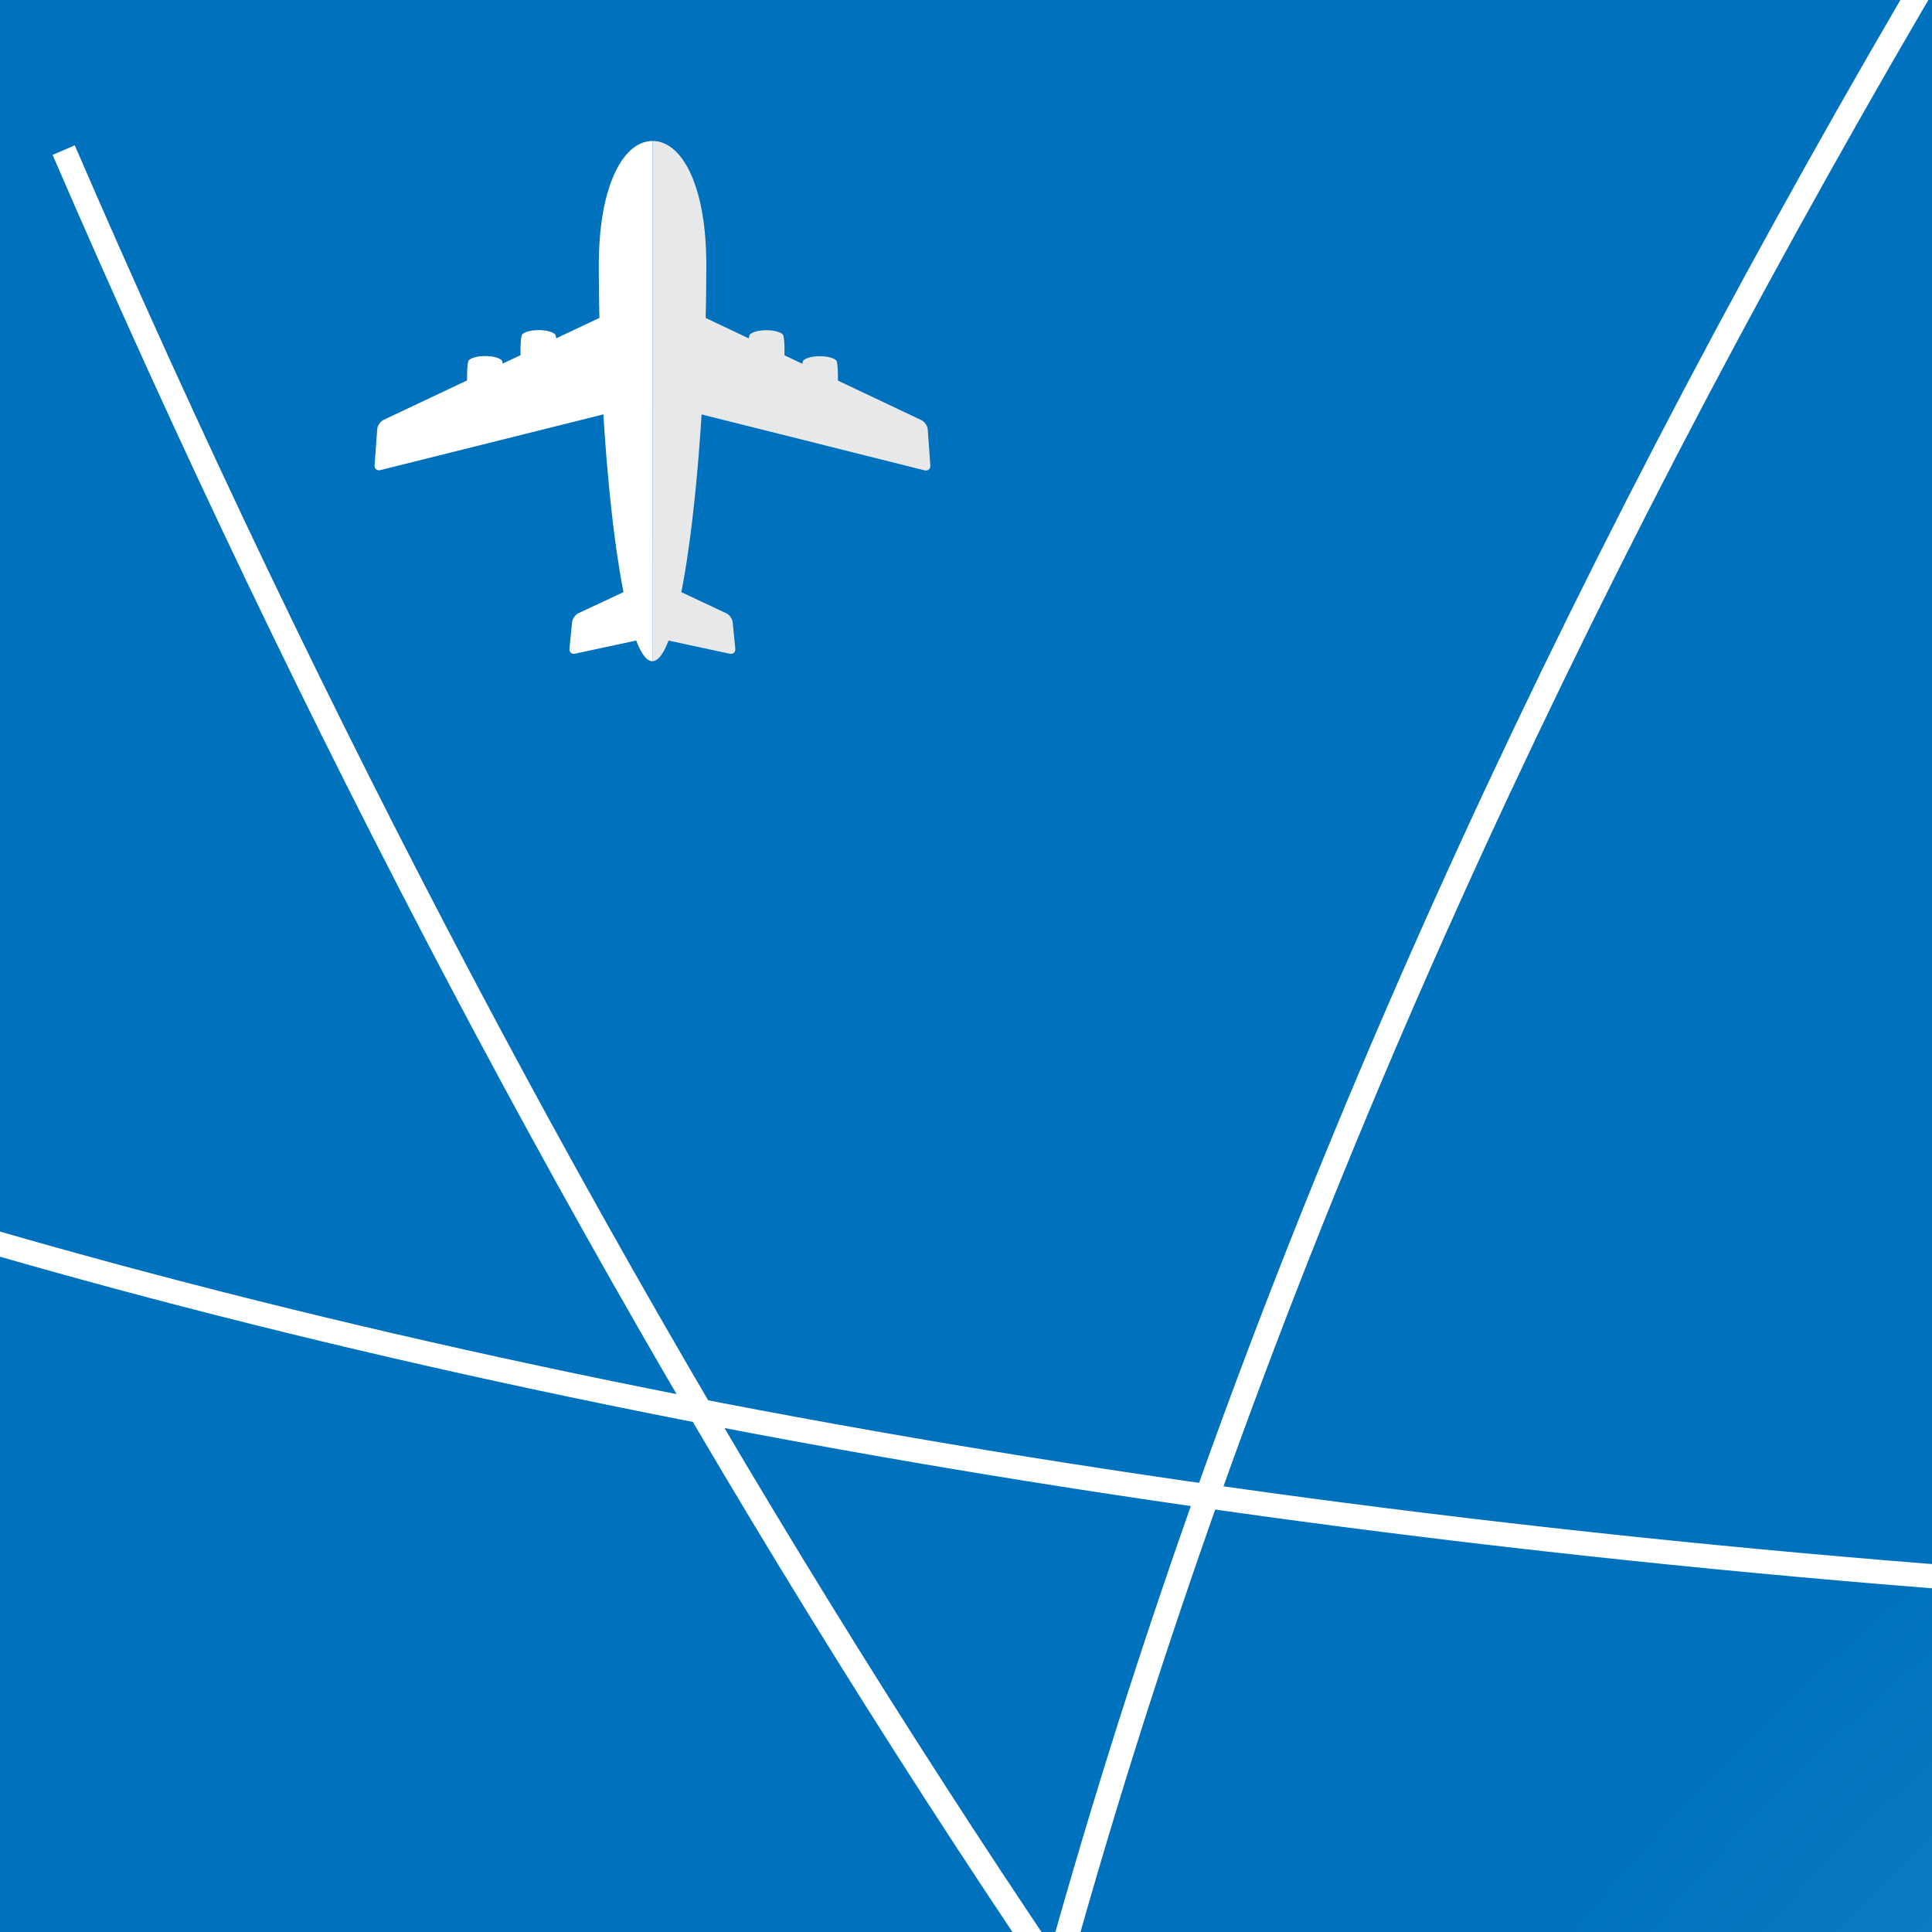 <?xml version="1.0" encoding="UTF-8" standalone="no"?>
<svg
   xmlns:dc="http://purl.org/dc/elements/1.1/"
   xmlns:cc="http://creativecommons.org/ns#"
   xmlns:rdf="http://www.w3.org/1999/02/22-rdf-syntax-ns#"
   xmlns:svg="http://www.w3.org/2000/svg"
   xmlns="http://www.w3.org/2000/svg"
   xmlns:sodipodi="http://sodipodi.sourceforge.net/DTD/sodipodi-0.dtd"
   xmlns:inkscape="http://www.inkscape.org/namespaces/inkscape"
   viewBox="0 0 1600 1600"
   height="1600"
   width="1600"
   version="1.1"
   id="svg10433"
   sodipodi:docname="airplane-animation-assetsC.svg"
   inkscape:version="0.92.1 r15371">
  <rect x="0" y="0" width="1600" height="1600" fill="#333333" stroke="none"/>
  <sodipodi:namedview
     pagecolor="#ffffff"
     bordercolor="#666666"
     borderopacity="1"
     objecttolerance="10"
     gridtolerance="10"
     guidetolerance="10"
     inkscape:pageopacity="0"
     inkscape:pageshadow="2"
     inkscape:window-width="1920"
     inkscape:window-height="1001"
     id="namedview10435"
     showgrid="false"
     inkscape:zoom="0.10429825"
     inkscape:cx="2260.8893"
     inkscape:cy="-1162.7963"
     inkscape:window-x="-9"
     inkscape:window-y="41"
     inkscape:window-maximized="1"
     inkscape:current-layer="svg10433"
     showguides="true"
     inkscape:guide-bbox="true" />
  <defs
     id="defs10395">
    <radialGradient
       fx="0"
       fy="0"
       cx="0"
       cy="0"
       r="1"
       gradientUnits="userSpaceOnUse"
       gradientTransform="translate(1992.373 1207.628) scale(3000)"
       spreadMethod="pad"
       id="e">
      <stop
         offset="0"
         stop-color="#6dcff6"
         id="stop10335" />
      <stop
         offset=".737"
         stop-color="#0071bc"
         id="stop10337" />
      <stop
         offset="1"
         stop-color="#0071bc"
         id="stop10339" />
    </radialGradient>
  </defs>
  <path
     d="M -1007.627,4207.627 H 4992.373 V -1792.373 H -1007.627 Z"
     transform="translate(1007.627,1792.374)"
     id="BG"
     inkscape:label="BG"
     inkscape:connector-curvature="0"
     style="fill:url(#e);stroke-width:20;stroke-miterlimit:10;stroke-dasharray:none" />
  <path
     d="M0 0c551.89-711.728 839.832-2050.179 335.933-3109.673"
     transform="matrix(2.5 0 0 -2.5 3098.387 -740.847)"
     clip-path="url(#f)"
     fill="none"
     stroke="#fff"
     stroke-width="8"
     stroke-miterlimit="10"
     stroke-dasharray="36"
     id="path10399"
     inkscape:label="pathA"
     style="stroke-width:8;stroke-miterlimit:10;stroke-dasharray:none" />
  <path
     d="M0 0c671.068 599.982 2050.867 1202.305 3379.448 876.923"
     transform="matrix(2.5 0 0 -2.5 -962.903 5588.475)"
     clip-path="url(#g)"
     fill="none"
     stroke="#fff"
     stroke-width="8"
     stroke-miterlimit="10"
     stroke-dasharray="36"
     id="path10401"
     inkscape:label="pathB"
     style="stroke-width:8;stroke-miterlimit:10;stroke-dasharray:none" />
  <path
     d="M0 0c-515.43-772.211-755.383-1603.114-95.514-2772.163"
     transform="matrix(2.5 0 0 -2.5 1927.452 -545.886)"
     clip-path="url(#h)"
     fill="none"
     stroke="#fff"
     stroke-width="8"
     stroke-miterlimit="10"
     stroke-dasharray="36"
     id="path10403"
     inkscape:label="pathC"
     style="stroke-width:8;stroke-miterlimit:10;stroke-dasharray:none" />
  <path
     d="M0 0c659.567-1526.975 2009.209-2109.412 3633.726-1938.787"
     transform="matrix(2.5 0 0 -2.5 52.737 124.312)"
     clip-path="url(#i)"
     fill="none"
     stroke="#fff"
     stroke-width="8"
     stroke-miterlimit="10"
     stroke-dasharray="36.012,36.012"
     id="path10405"
     inkscape:label="pathD"
     style="stroke-width:8;stroke-miterlimit:10;stroke-dasharray:none" />
  <path
     d="M0 0c486.031-366.704 2304.237-534.67 3398.733 275.168"
     transform="matrix(2.5 0 0 -2.5 -1011.113 576.946)"
     clip-path="url(#j)"
     fill="none"
     stroke="#fff"
     stroke-width="8"
     stroke-miterlimit="10"
     stroke-dasharray="36"
     id="path10407"
     inkscape:label="pathE"
     style="stroke-width:8;stroke-miterlimit:10;stroke-dasharray:none" />
  <path
     inkscape:label="pAr"
     style="fill:#e7e8e9;stroke-width:20;stroke-miterlimit:10;stroke-dasharray:none"
     inkscape:connector-curvature="0"
     d="M 770.468,385.415 768.309,355.64 C 768.093,352.665 765.712,349.188 763.017,347.912 L 693.914,315.187 C 694.093,307.994 693.636,299.64 692.538,298.543 687.83,293.829 669.999,293.821 665.288,298.53 664.957,298.857 664.688,299.845 664.471,301.246 L 649.667,294.234 C 649.886,286.92 649.433,278.151 648.308,277.023 643.599,272.312 625.767,272.304 621.056,277.012 620.685,277.381 620.389,278.575 620.162,280.263 L 584.407,263.33 A 1966.756,1966.756 0 0 0 584.928,219.237 C 584.959,154.4 565.049,116.779 540.471,116.769 L 540.267,547.579 C 544.933,547.581 549.434,541.467 553.667,530.483 L 604.096,541.348 C 606.99,542.074 609.181,540.234 608.965,537.26 L 606.804,515.618 C 606.587,512.644 604.206,509.166 601.509,507.89 L 564.256,490.397 C 571.571,453.105 577.44,400.779 581.027,343.208 L 765.601,389.504 C 768.495,390.229 770.684,388.39 770.468,385.415"
     id="path10409-1" />
  <path
     inkscape:label="pAl"
     style="display:inline;fill:#ffffff;stroke-width:20;stroke-miterlimit:10;stroke-dasharray:none"
     inkscape:connector-curvature="0"
     d="M 310.222,385.198 312.41,355.424 C 312.628,352.45 315.012,348.974 317.708,347.702 L 386.843,315.042 C 386.672,307.848 387.135,299.495 388.234,298.398 392.948,293.69 410.78,293.698 415.485,298.411 415.812,298.739 416.084,299.727 416.298,301.127 L 431.109,294.131 C 430.899,286.816 431.36,278.049 432.487,276.921 437.2,272.214 455.031,272.222 459.737,276.934 460.106,277.304 460.402,278.499 460.627,280.186 L 496.398,263.289 A 1987.581,1987.581 0 0 1 495.919,219.196 C 495.952,154.357 515.896,116.756 540.474,116.767 L 540.27,547.578 C 535.603,547.575 531.11,541.458 526.887,530.47 L 476.446,541.287 C 473.551,542.009 471.366,540.168 471.584,537.194 L 473.767,515.556 C 473.985,512.58 476.369,509.106 479.066,507.83 L 516.334,490.372 C 509.055,453.075 503.237,400.744 499.703,343.168 L 315.086,389.292 C 312.192,390.013 310.005,388.172 310.222,385.198"
     id="path10411-1" />
</svg>
